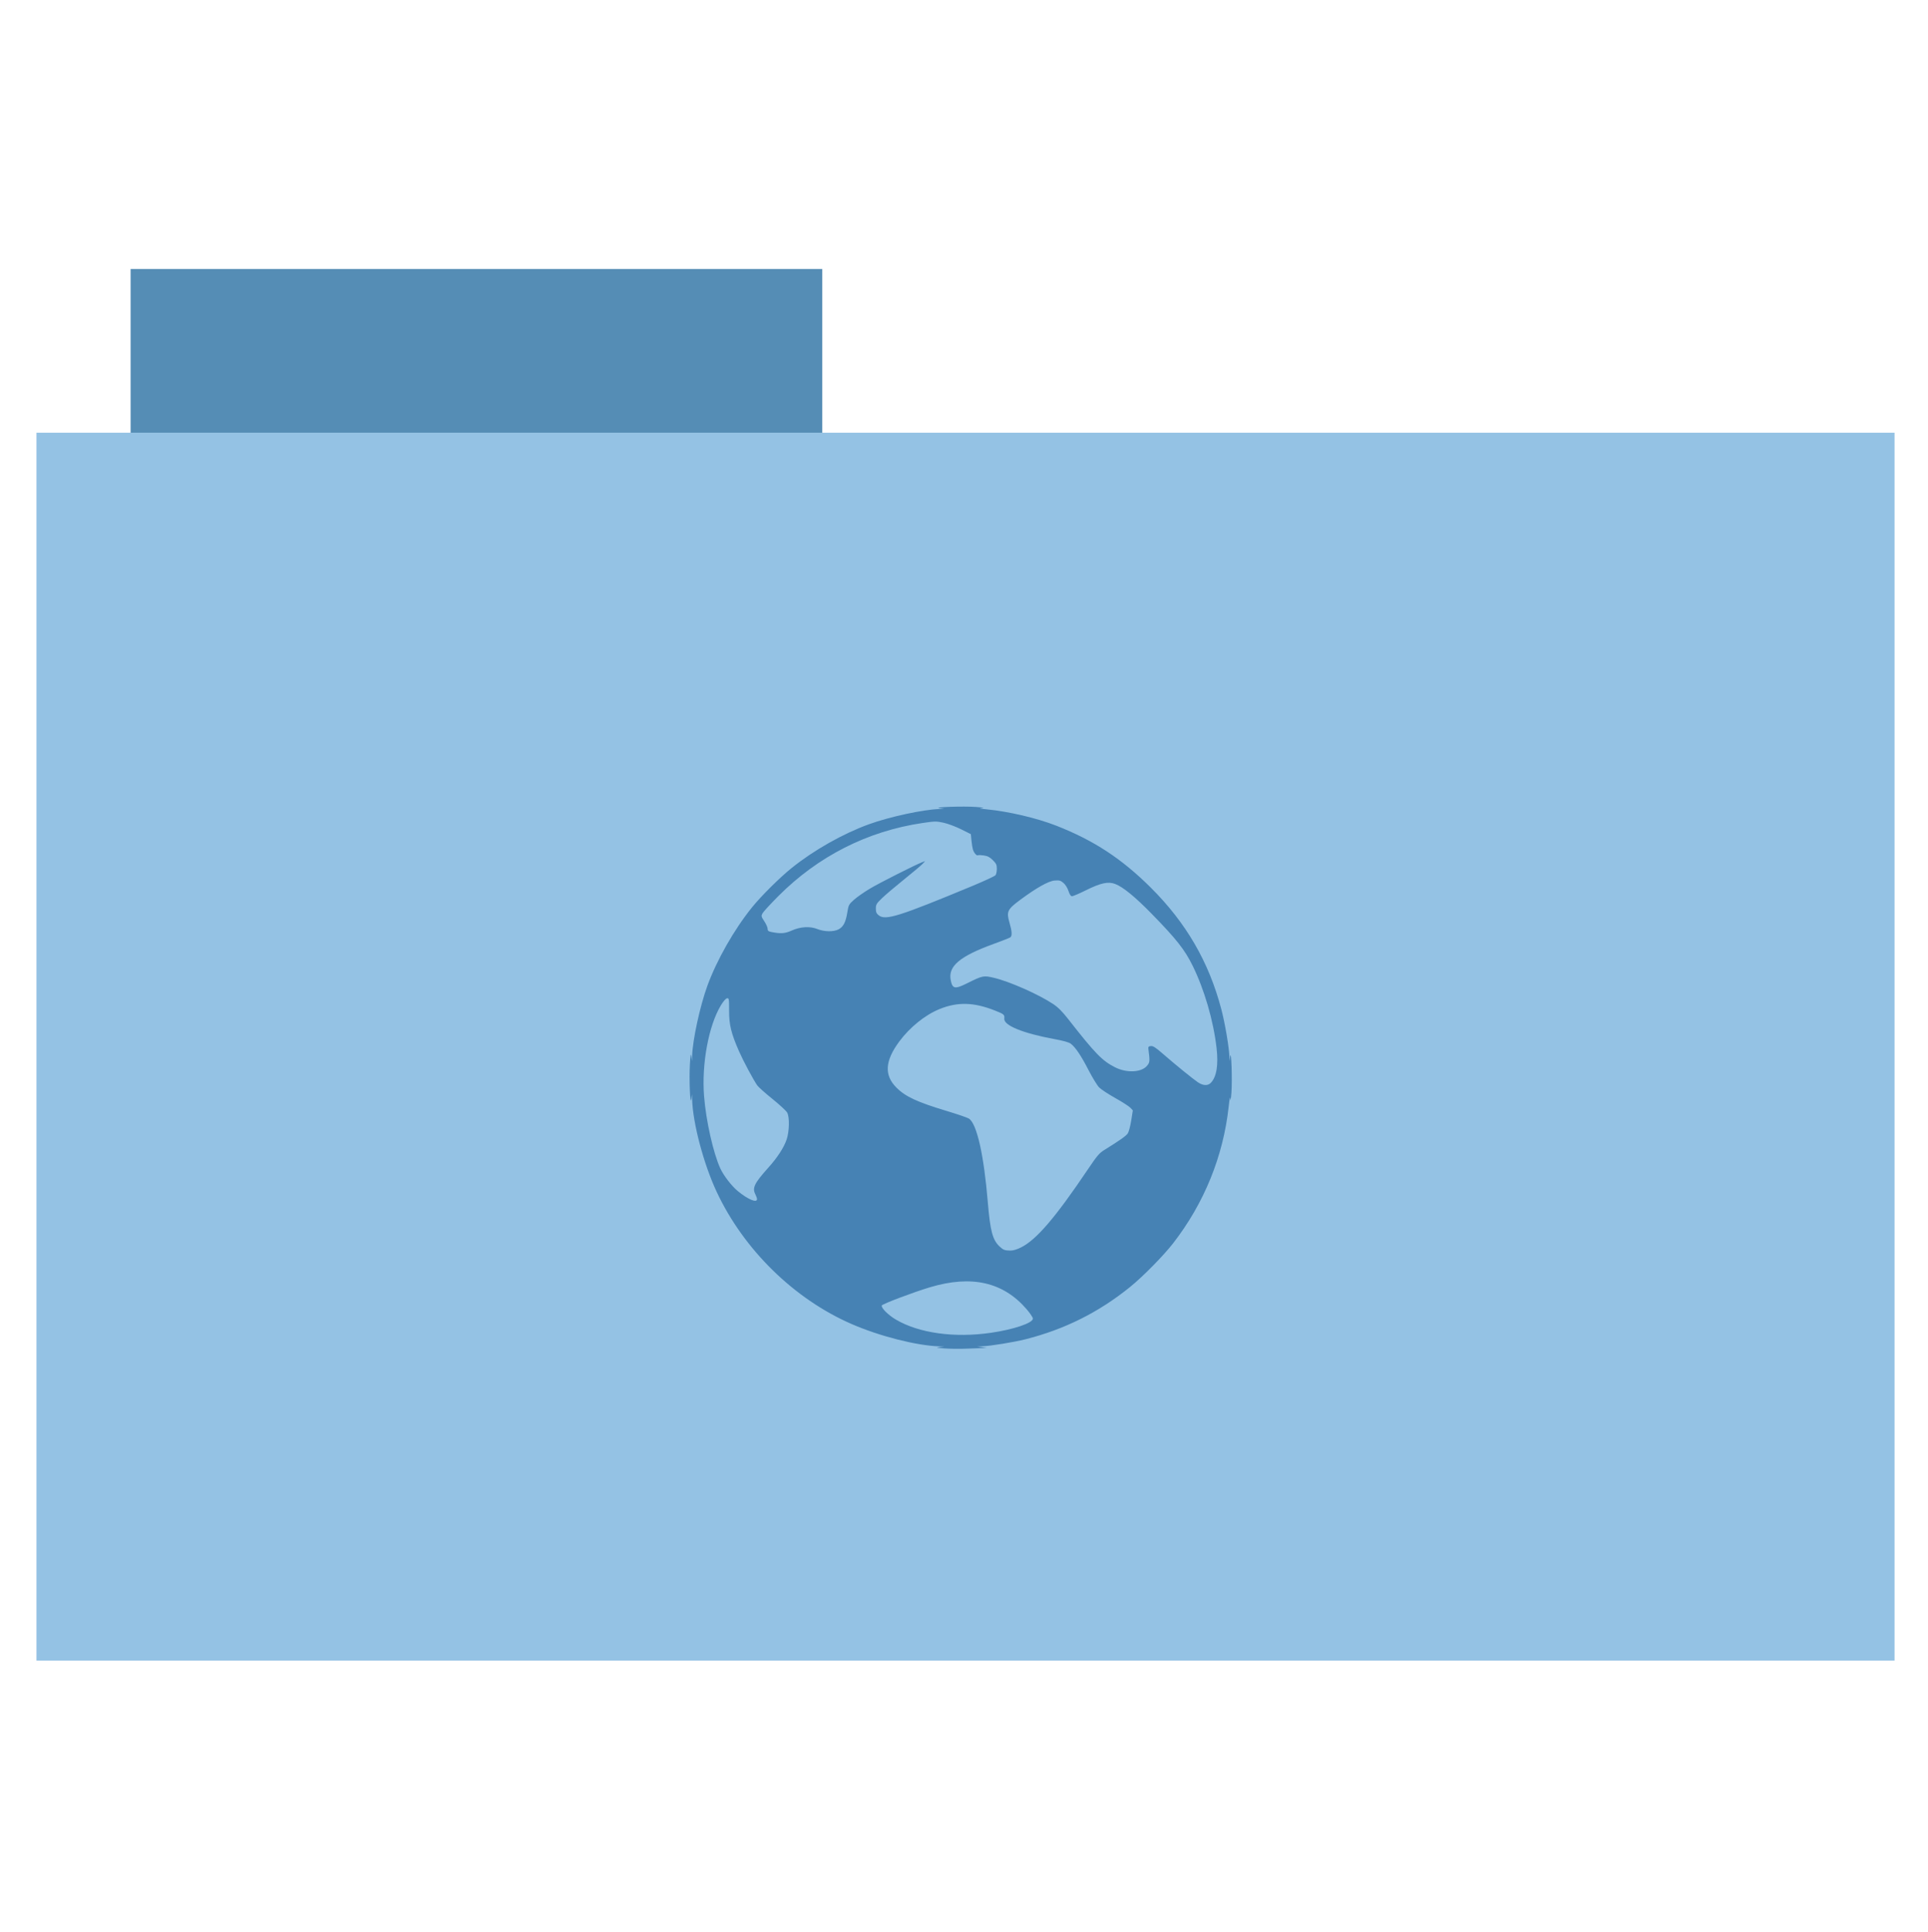 <?xml version="1.0" encoding="UTF-8" standalone="no"?>
<!-- Created with Inkscape (http://www.inkscape.org/) -->

<svg
   xmlns:dc="http://purl.org/dc/elements/1.1/"
   xmlns:cc="http://creativecommons.org/ns#"
   xmlns:rdf="http://www.w3.org/1999/02/22-rdf-syntax-ns#"
   xmlns:svg="http://www.w3.org/2000/svg"
   xmlns="http://www.w3.org/2000/svg"
   xmlns:sodipodi="http://sodipodi.sourceforge.net/DTD/sodipodi-0.dtd"
   xmlns:inkscape="http://www.inkscape.org/namespaces/inkscape"
   id="svg2"
   version="1.1"
   inkscape:version="0.48.5 r10040"
   width="512"
   height="513"
   sodipodi:docname="folder-user.svg">
  <defs
     id="defs6" />
  <sodipodi:namedview
     pagecolor="#ffffff"
     bordercolor="#666666"
     borderopacity="1"
     objecttolerance="10"
     gridtolerance="10"
     guidetolerance="10"
     inkscape:pageopacity="0"
     inkscape:pageshadow="2"
     inkscape:window-width="858"
     inkscape:window-height="631"
     id="namedview4"
     showgrid="false"
     showguides="true"
     inkscape:guide-bbox="true"
     inkscape:zoom="0.46003898"
     inkscape:cx="355.42004"
     inkscape:cy="151.09593"
     inkscape:window-x="-6"
     inkscape:window-y="39"
     inkscape:window-maximized="0"
     inkscape:current-layer="g4710">
    <sodipodi:guide
       orientation="0,1"
       position="184.447,298.189"
       id="guide2987" />
    <sodipodi:guide
       orientation="0,1"
       position="56.871,175.225"
       id="guide2989" />
    <sodipodi:guide
       orientation="1,0"
       position="175.225,192.132"
       id="guide2991" />
    <sodipodi:guide
       orientation="0,1"
       position="243.458,441.675"
       id="guide3001" />
    <sodipodi:guide
       orientation="0,1"
       position="5.095,72.073"
       id="guide3003" />
    <sodipodi:guide
       orientation="1,0"
       position="9.222,483.405"
       id="guide3005" />
    <sodipodi:guide
       orientation="1,0"
       position="502.618,484.173"
       id="guide3007" />
    <sodipodi:guide
       orientation="1,0"
       position="334.754,298.189"
       id="guide4630" />
  </sodipodi:namedview>
  <g
     id="g2995"
     transform="translate(0.99,-0.306)">
    <rect
       y="71.733"
       x="33.693"
       height="44.561"
       width="183.68"
       id="rect2984"
       style="fill:#558db5;fill-opacity:1;fill-rule:evenodd;stroke:#000000;stroke-width:0;stroke-linecap:butt;stroke-linejoin:miter;stroke-miterlimit:4;stroke-opacity:0;stroke-dasharray:none" />
    <rect
       y="115.208"
       x="8.695"
       height="326.059"
       width="493.436"
       id="rect2982"
       style="fill:#94c2e4;fill-opacity:1;fill-rule:evenodd;stroke:#000000;stroke-width:0;stroke-linecap:butt;stroke-linejoin:miter;stroke-miterlimit:4;stroke-opacity:1;stroke-dasharray:none" />
  </g>
  <g
     transform="translate(226.568,445.614)"
     id="g3926">
    <g
       transform="translate(21.737,-39.127)"
       id="g4102">
      <g
         id="g4157"
         transform="translate(-671.908,-288.454)">
        <g
           id="g4214"
           transform="translate(10.869,220.394)">
          <path
             transform="matrix(3.855,0,0,4.001,570.955,-4159.577)"
             d="m 27.5,1048.862 a 3.502,3.5 0 1 1 -7.005,0 3.502,3.5 0 1 1 7.005,0 z"
             sodipodi:ry="3.5001078"
             sodipodi:rx="3.502425"
             sodipodi:cy="1048.8622"
             sodipodi:cx="23.997576"
             id="path3265"
             style="fill:none;stroke:none"
             sodipodi:type="arc" />
          <path
             transform="matrix(3.855,0,0,4.001,159.09,-3834.146)"
             sodipodi:type="arc"
             style="fill:none;stroke:none"
             id="path3267"
             sodipodi:cx="23.997576"
             sodipodi:cy="1007.8622"
             sodipodi:rx="3.502425"
             sodipodi:ry="3.5001078"
             d="m 27.5,1007.862 c 0,1.933 -1.568,3.5 -3.502,3.5 -1.934,0 -3.502,-1.567 -3.502,-3.5 0,-1.933 1.568,-3.5 3.502,-3.5 1.934,0 3.502,1.567 3.502,3.5 z" />
          <path
             transform="matrix(3.855,0,0,4.001,570.955,-4159.577)"
             d="m 11,1028.362 a 5.504,5.5 0 1 1 -11.008,0 5.504,5.5 0 1 1 11.008,0 z"
             sodipodi:ry="5.5001693"
             sodipodi:rx="5.5038109"
             sodipodi:cy="1028.3622"
             sodipodi:cx="5.4961891"
             id="path3269"
             style="fill:none;stroke:none"
             sodipodi:type="arc" />
          <path
             transform="matrix(3.855,0,0,4.001,570.955,-4159.577)"
             sodipodi:type="arc"
             style="fill:none;stroke:none"
             id="path3271"
             sodipodi:cx="42.496189"
             sodipodi:cy="1028.3622"
             sodipodi:rx="5.5038109"
             sodipodi:ry="5.5001693"
             d="m 48,1028.362 a 5.504,5.5 0 1 1 -11.008,0 5.504,5.5 0 1 1 11.008,0 z" />
          <path
             transform="matrix(3.855,0,0,4.001,570.955,-4159.577)"
             sodipodi:type="arc"
             style="fill:none;stroke:none"
             id="path3293"
             sodipodi:cx="23.997576"
             sodipodi:cy="1048.8622"
             sodipodi:rx="3.502425"
             sodipodi:ry="3.5001078"
             d="m 27.5,1048.862 a 3.502,3.5 0 1 1 -7.005,0 3.502,3.5 0 1 1 7.005,0 z" />
          <path
             transform="matrix(3.855,0,0,4.001,159.09,-3834.146)"
             d="m 27.5,1007.862 c 0,1.933 -1.568,3.5 -3.502,3.5 -1.934,0 -3.502,-1.567 -3.502,-3.5 0,-1.933 1.568,-3.5 3.502,-3.5 1.934,0 3.502,1.567 3.502,3.5 z"
             sodipodi:ry="3.5001078"
             sodipodi:rx="3.502425"
             sodipodi:cy="1007.8622"
             sodipodi:cx="23.997576"
             id="path3295"
             style="fill:none;stroke:none"
             sodipodi:type="arc" />
          <path
             transform="matrix(3.855,0,0,4.001,570.955,-4159.577)"
             sodipodi:type="arc"
             style="fill:none;stroke:none"
             id="path3297"
             sodipodi:cx="5.4961891"
             sodipodi:cy="1028.3622"
             sodipodi:rx="5.5038109"
             sodipodi:ry="5.5001693"
             d="m 11,1028.362 a 5.504,5.5 0 1 1 -11.008,0 5.504,5.5 0 1 1 11.008,0 z" />
          <path
             transform="matrix(3.855,0,0,4.001,570.955,-4159.577)"
             d="m 48,1028.362 a 5.504,5.5 0 1 1 -11.008,0 5.504,5.5 0 1 1 11.008,0 z"
             sodipodi:ry="5.5001693"
             sodipodi:rx="5.5038109"
             sodipodi:cy="1028.3622"
             sodipodi:cx="42.496189"
             id="path3299"
             style="fill:none;stroke:none"
             sodipodi:type="arc" />
          <g
             id="g4509"
             transform="translate(756.683,131.098)">
            <g
               id="g4626"
               transform="translate(-198.035,-23.259)">
              <g
                 id="g4778"
                 transform="translate(-191.288,-171.725)">
                <path
                   transform="matrix(3.855,0,0,4.001,159.09,-3834.146)"
                   d="m 27.5,1048.862 c 0,1.933 -1.568,3.5 -3.502,3.5 -1.934,0 -3.502,-1.567 -3.502,-3.5 0,-1.933 1.568,-3.5 3.502,-3.5 1.934,0 3.502,1.567 3.502,3.5 z"
                   sodipodi:ry="3.5001078"
                   sodipodi:rx="3.502425"
                   sodipodi:cy="1048.8622"
                   sodipodi:cx="23.997576"
                   id="path3265-2"
                   style="fill:none;stroke:none"
                   sodipodi:type="arc" />
                <path
                   transform="matrix(3.855,0,0,4.001,159.09,-3834.146)"
                   sodipodi:type="arc"
                   style="fill:none;stroke:none"
                   id="path3267-2"
                   sodipodi:cx="23.997576"
                   sodipodi:cy="1007.8622"
                   sodipodi:rx="3.502425"
                   sodipodi:ry="3.5001078"
                   d="m 27.5,1007.862 c 0,1.933 -1.568,3.5 -3.502,3.5 -1.934,0 -3.502,-1.567 -3.502,-3.5 0,-1.933 1.568,-3.5 3.502,-3.5 1.934,0 3.502,1.567 3.502,3.5 z" />
                <path
                   transform="matrix(3.855,0,0,4.001,159.09,-3834.146)"
                   d="m 11,1028.362 c 0,3.038 -2.464,5.5 -5.504,5.5 -3.04,0 -5.504,-2.463 -5.504,-5.5 0,-3.038 2.464,-5.5 5.504,-5.5 3.04,0 5.504,2.462 5.504,5.5 z"
                   sodipodi:ry="5.5001693"
                   sodipodi:rx="5.5038109"
                   sodipodi:cy="1028.3622"
                   sodipodi:cx="5.4961891"
                   id="path3269-9"
                   style="fill:none;stroke:none"
                   sodipodi:type="arc" />
                <path
                   transform="matrix(3.855,0,0,4.001,159.09,-3834.146)"
                   sodipodi:type="arc"
                   style="fill:none;stroke:none"
                   id="path3271-8"
                   sodipodi:cx="42.496189"
                   sodipodi:cy="1028.3622"
                   sodipodi:rx="5.5038109"
                   sodipodi:ry="5.5001693"
                   d="m 48,1028.362 c 0,3.038 -2.464,5.5 -5.504,5.5 -3.04,0 -5.504,-2.463 -5.504,-5.5 0,-3.038 2.464,-5.5 5.504,-5.5 3.04,0 5.504,2.462 5.504,5.5 z" />
                <path
                   transform="matrix(3.855,0,0,4.001,159.09,-3834.146)"
                   sodipodi:type="arc"
                   style="fill:none;stroke:none"
                   id="path3293-2"
                   sodipodi:cx="23.997576"
                   sodipodi:cy="1048.8622"
                   sodipodi:rx="3.502425"
                   sodipodi:ry="3.5001078"
                   d="m 27.5,1048.862 c 0,1.933 -1.568,3.5 -3.502,3.5 -1.934,0 -3.502,-1.567 -3.502,-3.5 0,-1.933 1.568,-3.5 3.502,-3.5 1.934,0 3.502,1.567 3.502,3.5 z" />
                <path
                   transform="matrix(3.855,0,0,4.001,159.09,-3834.146)"
                   d="m 27.5,1007.862 c 0,1.933 -1.568,3.5 -3.502,3.5 -1.934,0 -3.502,-1.567 -3.502,-3.5 0,-1.933 1.568,-3.5 3.502,-3.5 1.934,0 3.502,1.567 3.502,3.5 z"
                   sodipodi:ry="3.5001078"
                   sodipodi:rx="3.502425"
                   sodipodi:cy="1007.8622"
                   sodipodi:cx="23.997576"
                   id="path3295-9"
                   style="fill:none;stroke:none"
                   sodipodi:type="arc" />
                <path
                   transform="matrix(3.855,0,0,4.001,159.09,-3834.146)"
                   sodipodi:type="arc"
                   style="fill:none;stroke:none"
                   id="path3297-3"
                   sodipodi:cx="5.4961891"
                   sodipodi:cy="1028.3622"
                   sodipodi:rx="5.5038109"
                   sodipodi:ry="5.5001693"
                   d="m 11,1028.362 c 0,3.038 -2.464,5.5 -5.504,5.5 -3.04,0 -5.504,-2.463 -5.504,-5.5 0,-3.038 2.464,-5.5 5.504,-5.5 3.04,0 5.504,2.462 5.504,5.5 z" />
                <path
                   transform="matrix(3.855,0,0,4.001,159.09,-3834.146)"
                   d="m 48,1028.362 c 0,3.038 -2.464,5.5 -5.504,5.5 -3.04,0 -5.504,-2.463 -5.504,-5.5 0,-3.038 2.464,-5.5 5.504,-5.5 3.04,0 5.504,2.462 5.504,5.5 z"
                   sodipodi:ry="5.5001693"
                   sodipodi:rx="5.5038109"
                   sodipodi:cy="1028.3622"
                   sodipodi:cx="42.496189"
                   id="path3299-0"
                   style="fill:none;stroke:none"
                   sodipodi:type="arc" />
                <g
                   transform="matrix(0.326,0,0,0.326,837.322,297.873)"
                   style="fill:#4682b4"
                   id="g4710">
                  <path
                     inkscape:connector-curvature="0"
                     id="path4712"
                     d="m -1660.056,-657.536 c -6.624,-0.482 -7.202,-0.637 -3.89,-1.041 l 3.89,-0.475 -4.211,-0.151 c -18.649,-0.669 -48.527,-8.29 -71.257,-18.175 -46.85,-20.376 -87.916,-60.594 -109.959,-107.688 -10.625,-22.701 -19.395,-55.75 -20,-75.373 l -0.13,-4.211 -0.532,3.89 c -0.917,6.704 -1.862,-16.016 -1.159,-27.877 0.485,-8.18 0.748,-9.704 1.159,-6.699 l 0.532,3.89 0.13,-4.211 c 0.404,-13.096 6.357,-40.547 12.396,-57.162 7.633,-20.997 21.81,-45.92 36.387,-63.966 7.466,-9.243 22.538,-24.215 32.199,-31.985 18.182,-14.624 41.821,-28.009 63.072,-35.715 16.661,-6.041 44.086,-11.985 57.162,-12.388 l 4.211,-0.13 -3.89,-0.541 c -6.46,-0.898 20.018,-1.805 29.822,-1.021 5.673,0.454 7.307,0.777 4.754,0.941 -2.924,0.188 -1.959,0.435 3.89,0.995 17.735,1.698 40.938,7.153 56.658,13.321 30.632,12.019 53.3,26.878 77.004,50.478 28.816,28.689 47.303,60.578 57.425,99.055 2.977,11.317 6.29,30.744 6.555,38.438 l 0.134,3.89 0.535,-3.89 c 0.887,-6.456 1.763,19.09 1.007,29.39 -0.39,5.322 -0.762,7.467 -0.898,5.186 -0.155,-2.608 -0.606,-0.471 -1.369,6.483 -4.418,40.308 -19.968,78.522 -45.199,111.076 -7.854,10.133 -24.785,27.321 -35.158,35.69 -25.619,20.67 -53.184,34.436 -85.228,42.561 -9.357,2.373 -28.622,5.491 -35.357,5.722 l -3.89,0.134 3.89,0.605 3.89,0.605 -4.404,0.13 c -2.422,0.071 -8.451,0.277 -13.398,0.457 -4.947,0.18 -12.495,0.073 -16.774,-0.239 z m 37.972,-12.722 c 18.553,-2.693 34.206,-7.985 34.206,-11.563 0,-0.931 -2.305,-4.37 -5.122,-7.644 -19.064,-22.15 -44.838,-28.005 -78.725,-17.883 -13.373,3.994 -38.781,13.594 -39.256,14.832 -0.723,1.885 5.211,7.823 11.521,11.529 18.801,11.042 47.659,15.043 77.377,10.729 z m 24.526,-69.537 c 12.565,-6.279 27.973,-24.266 54.38,-63.483 7.612,-11.305 9.357,-13.354 13.62,-15.992 12.544,-7.762 17.626,-11.357 18.982,-13.427 0.809,-1.234 2.062,-5.951 2.785,-10.482 l 1.314,-8.237 -2.019,-2.157 c -1.111,-1.186 -6.65,-4.748 -12.31,-7.914 -5.66,-3.167 -11.572,-7.06 -13.137,-8.652 -1.565,-1.592 -5.459,-7.96 -8.653,-14.151 -6.052,-11.729 -10.486,-18.341 -14.325,-21.36 -1.544,-1.215 -5.915,-2.453 -13.8,-3.909 -25.387,-4.689 -41.045,-11.11 -40.467,-16.593 0.337,-3.201 -0.156,-3.629 -7.594,-6.581 -17.16,-6.81 -30.375,-7.179 -45.035,-1.257 -11.786,4.761 -24.247,14.775 -32.887,26.429 -11.751,15.851 -12.475,27.465 -2.344,37.596 7.413,7.413 16.868,11.789 41.474,19.193 8.498,2.557 16.412,5.279 17.586,6.048 6.457,4.231 12.191,29.667 15.386,68.244 1.925,23.246 3.922,30.708 9.63,35.981 3.012,2.783 4.089,3.194 8.585,3.281 2.321,0.045 5.353,-0.84 8.827,-2.576 z m -215.066,-39.322 c 0,-0.737 -0.618,-2.534 -1.373,-3.995 -2.65,-5.124 -0.759,-9.015 10.428,-21.462 7.582,-8.436 12.852,-16.522 15.084,-23.147 2.21,-6.561 2.466,-17.993 0.489,-21.817 -0.717,-1.387 -6.127,-6.411 -12.021,-11.164 -5.894,-4.753 -11.47,-9.725 -12.391,-11.05 -3.284,-4.722 -11.361,-19.829 -14.879,-27.83 -6.398,-14.55 -8.11,-21.574 -8.086,-33.184 0.02,-9.668 -0.068,-10.187 -1.683,-9.941 -1.026,0.156 -3.014,2.43 -4.997,5.716 -10.007,16.581 -15.774,47.772 -13.695,74.069 1.58,19.995 7.497,46.28 13.231,58.78 2.67,5.82 9.179,14.277 14.154,18.39 8.242,6.814 15.741,9.975 15.741,6.635 z m 369.774,-94.838 c 4.606,-4.902 6.151,-14.522 4.559,-28.385 -2.547,-22.18 -9.907,-47.473 -19.469,-66.904 -6.447,-13.101 -13.21,-21.681 -33.29,-42.232 -13.532,-13.85 -23.404,-21.918 -29.813,-24.365 -5.704,-2.178 -11.723,-0.878 -23.901,5.163 -5.339,2.648 -10.385,4.815 -11.213,4.815 -1.039,0 -1.949,-1.333 -2.934,-4.296 -0.852,-2.566 -2.518,-5.215 -4.135,-6.575 -2.339,-1.968 -3.314,-2.229 -7.149,-1.911 -5.043,0.418 -14.976,6.018 -28.408,16.017 -10.047,7.479 -10.953,9.435 -8.396,18.142 2.086,7.104 2.322,10.886 0.754,12.09 -0.594,0.457 -6.721,2.882 -13.614,5.39 -27.521,10.012 -37.119,18.056 -35.002,29.338 1.366,7.283 3.373,7.712 13.195,2.815 12.916,-6.439 13.536,-6.565 22.132,-4.524 12.761,3.031 36.184,13.398 48.082,21.283 4.097,2.715 7.491,6.118 12.534,12.567 21.746,27.811 27.499,33.73 37.894,38.987 9.539,4.825 21.48,4.282 26.08,-1.184 2.357,-2.801 2.428,-3.661 1.135,-13.663 -0.23,-1.776 0.124,-2.208 1.986,-2.424 1.767,-0.205 3.861,1.127 9.514,6.051 10.17,8.859 24.75,20.72 28.832,23.456 4.268,2.86 8.15,2.988 10.629,0.35 z m -341.572,-123.924 c 7.121,-3.184 14.887,-3.658 20.885,-1.274 5.799,2.305 13.371,2.408 17.419,0.237 3.837,-2.058 5.78,-5.835 7.049,-13.701 0.985,-6.103 1.23,-6.57 5.423,-10.34 2.415,-2.171 8.292,-6.278 13.059,-9.125 7.873,-4.702 36.786,-19.314 42.568,-21.513 l 2.378,-0.904 -2.148,2.305 c -1.181,1.268 -7.983,6.992 -15.114,12.72 -7.131,5.728 -15.203,12.581 -17.936,15.228 -4.501,4.359 -4.97,5.156 -4.97,8.451 0,2.936 0.459,4.002 2.377,5.522 5.471,4.335 16.409,0.899 76.284,-23.962 9.746,-4.047 18.207,-7.977 18.801,-8.734 0.594,-0.757 1.081,-3.098 1.081,-5.202 0,-3.271 -0.471,-4.295 -3.241,-7.057 -2.47,-2.462 -4.218,-3.376 -7.345,-3.841 -2.257,-0.336 -4.441,-0.401 -4.855,-0.145 -0.984,0.608 -3.193,-1.949 -4.045,-4.681 -0.371,-1.189 -0.903,-4.495 -1.183,-7.348 l -0.509,-5.186 -7.923,-3.957 c -4.358,-2.176 -10.776,-4.578 -14.263,-5.338 -5.918,-1.289 -7.058,-1.275 -17.145,0.211 -44.778,6.597 -85.113,27.056 -117.559,59.63 -6.418,6.444 -12.209,12.755 -12.867,14.026 -1.108,2.137 -0.994,2.619 1.513,6.403 1.491,2.251 2.71,4.99 2.71,6.088 0,1.993 0.64,2.33 6.051,3.182 5.386,0.848 8.768,0.424 13.507,-1.695 z"
                     style="fill:#4682b4" />
                </g>
              </g>
            </g>
          </g>
        </g>
      </g>
    </g>
  </g>
</svg>
